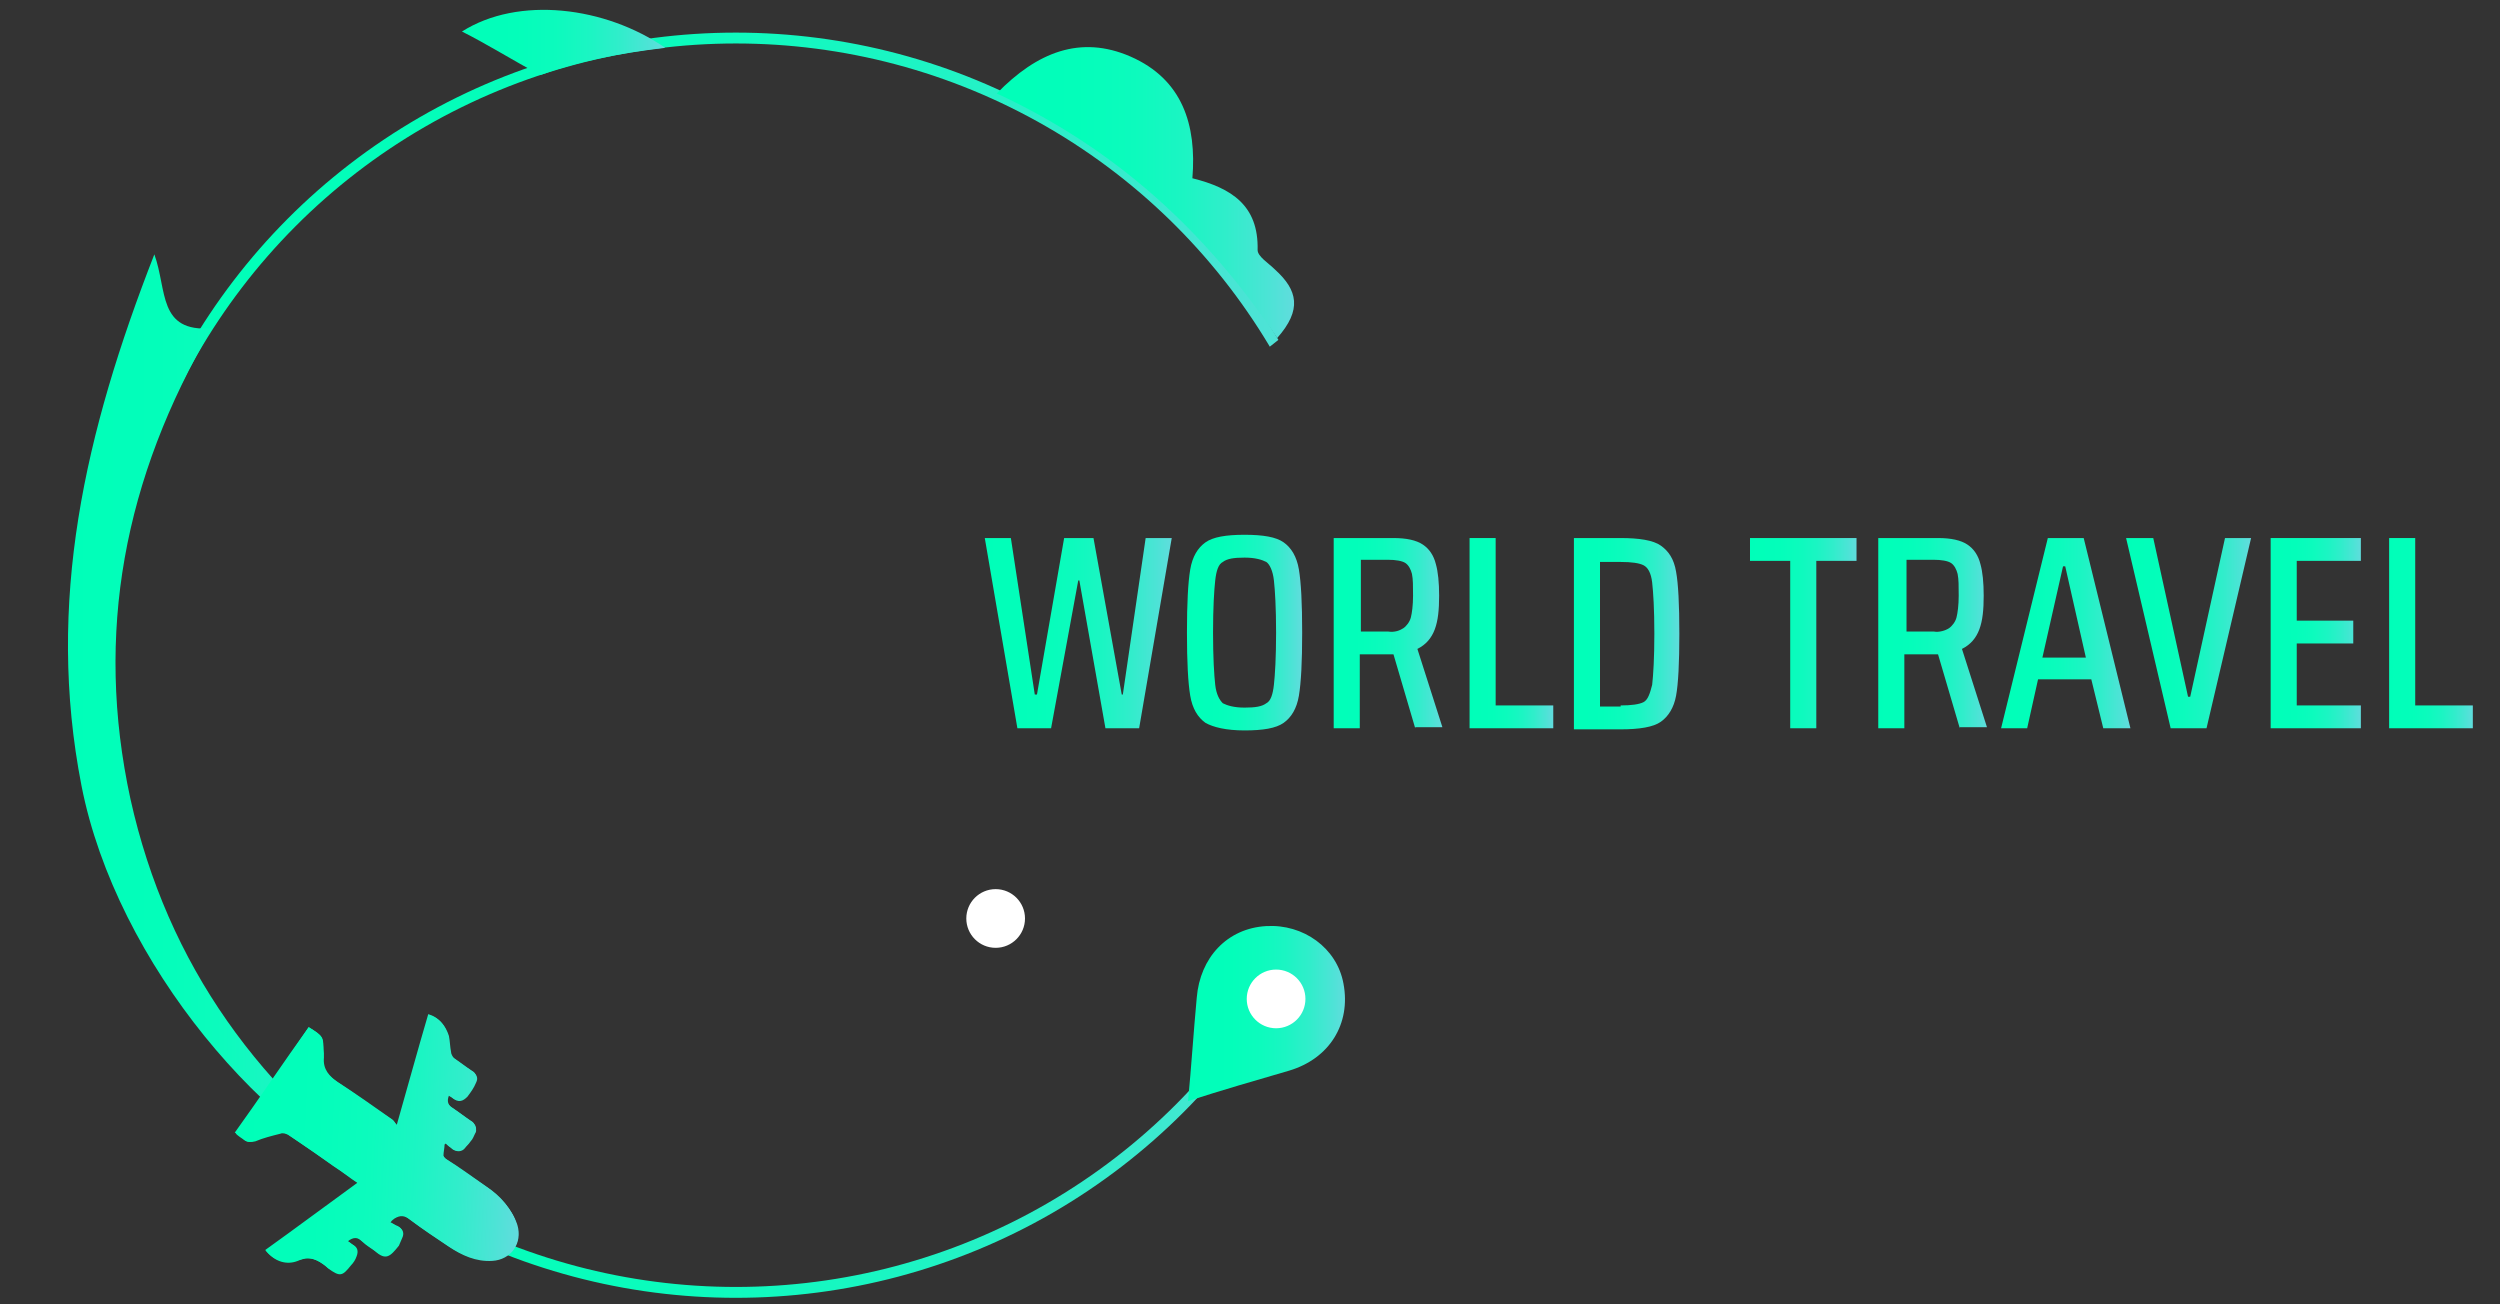<?xml version="1.0" encoding="utf-8"?>
<!-- Generator: Adobe Illustrator 19.0.0, SVG Export Plug-In . SVG Version: 6.00 Build 0)  -->
<svg version="1.1" id="Layer_1" xmlns="http://www.w3.org/2000/svg" xmlns:xlink="http://www.w3.org/1999/xlink" x="0px" y="0px"
	 viewBox="0 0 230 120" style="enable-background:new 0 0 230 120;" xml:space="preserve">
<rect x="0" y="0" width="230" height="120" fill="#333333" stroke="none"/>
<style type="text/css">
	.st0{fill:#FFFFFF;}
	.st1{fill:url(#XMLID_2_);}
	.st2{fill:url(#XMLID_3_);}
	.st3{fill:url(#XMLID_4_);}
	.st4{fill:url(#XMLID_5_);}
	.st5{fill:url(#XMLID_6_);}
	.st6{fill:url(#XMLID_7_);}
	.st7{fill:url(#XMLID_8_);}
	.st8{fill:url(#XMLID_9_);}
	.st9{fill:url(#XMLID_10_);}
	.st10{fill:url(#XMLID_11_);}
	.st11{fill:url(#XMLID_12_);}
	.st12{clip-path:url(#XMLID_13_);fill:none;stroke:url(#XMLID_14_);stroke-miterlimit:10;}
	.st13{fill:url(#XMLID_15_);}
	.st14{fill:url(#XMLID_16_);}
	.st15{fill:url(#XMLID_17_);}
	.st16{fill:url(#XMLID_18_);}
	.st17{fill:url(#XMLID_19_);}
	.st18{fill:url(#XMLID_20_);}
	.st19{fill:url(#XMLID_21_);}
</style>
<circle id="XMLID_40_" class="st0" cx="91.6" cy="84.5" r="2.7"/>
<g id="XMLID_220_">
	<linearGradient id="XMLID_2_" gradientUnits="userSpaceOnUse" x1="90.587" y1="58.227" x2="107.847" y2="58.227">
		<stop  offset="0" style="stop-color:#00FFB9"/>
		<stop  offset="0.273" style="stop-color:#03FEBA"/>
		<stop  offset="0.463" style="stop-color:#0CFBBD"/>
		<stop  offset="0.629" style="stop-color:#1BF5C3"/>
		<stop  offset="0.78" style="stop-color:#31EDCB"/>
		<stop  offset="0.92" style="stop-color:#4DE3D6"/>
		<stop  offset="1" style="stop-color:#61DCDD"/>
	</linearGradient>
	<path id="XMLID_256_" class="st1" d="M101.7,67l-2.4-13.6h-0.1L96.7,67h-3.1l-3-17.5H93l2.2,14.4h0.2l2.5-14.4h2.7l2.6,14.4h0.1
		l2.1-14.4h2.4l-3,17.5H101.7z"/>
	<linearGradient id="XMLID_3_" gradientUnits="userSpaceOnUse" x1="109.194" y1="58.227" x2="119.769" y2="58.227">
		<stop  offset="0" style="stop-color:#00FFB9"/>
		<stop  offset="0.273" style="stop-color:#03FEBA"/>
		<stop  offset="0.463" style="stop-color:#0CFBBD"/>
		<stop  offset="0.629" style="stop-color:#1BF5C3"/>
		<stop  offset="0.78" style="stop-color:#31EDCB"/>
		<stop  offset="0.92" style="stop-color:#4DE3D6"/>
		<stop  offset="1" style="stop-color:#61DCDD"/>
	</linearGradient>
	<path id="XMLID_253_" class="st2" d="M110.9,66.5c-0.7-0.5-1.2-1.3-1.4-2.5c-0.2-1.2-0.3-3.1-0.3-5.8c0-2.7,0.1-4.6,0.3-5.8
		c0.2-1.2,0.7-2,1.4-2.5c0.7-0.5,1.9-0.7,3.6-0.7c1.7,0,2.9,0.2,3.6,0.7c0.7,0.5,1.2,1.3,1.4,2.5c0.2,1.2,0.3,3.1,0.3,5.8
		c0,2.7-0.1,4.6-0.3,5.8c-0.2,1.2-0.7,2-1.4,2.5c-0.7,0.5-1.9,0.7-3.6,0.7C112.8,67.2,111.6,66.9,110.9,66.5z M116.5,64.7
		c0.4-0.2,0.6-0.8,0.7-1.7c0.1-0.9,0.2-2.5,0.2-4.8c0-2.3-0.1-3.9-0.2-4.8c-0.1-0.9-0.4-1.5-0.7-1.7c-0.4-0.2-1-0.4-2-0.4
		s-1.6,0.1-2,0.4c-0.4,0.2-0.6,0.8-0.7,1.7c-0.1,0.9-0.2,2.5-0.2,4.8c0,2.3,0.1,3.9,0.2,4.8c0.1,0.9,0.4,1.4,0.7,1.7
		c0.4,0.2,1,0.4,2,0.4S116.1,65,116.5,64.7z"/>
	<linearGradient id="XMLID_4_" gradientUnits="userSpaceOnUse" x1="122.667" y1="58.227" x2="132.683" y2="58.227">
		<stop  offset="0" style="stop-color:#00FFB9"/>
		<stop  offset="0.273" style="stop-color:#03FEBA"/>
		<stop  offset="0.463" style="stop-color:#0CFBBD"/>
		<stop  offset="0.629" style="stop-color:#1BF5C3"/>
		<stop  offset="0.78" style="stop-color:#31EDCB"/>
		<stop  offset="0.92" style="stop-color:#4DE3D6"/>
		<stop  offset="1" style="stop-color:#61DCDD"/>
	</linearGradient>
	<path id="XMLID_250_" class="st3" d="M130.2,67l-2-6.8H128h-2.9V67h-2.4V49.5h5.5c1.2,0,2.1,0.2,2.7,0.6c0.6,0.4,1,1,1.2,1.8
		c0.2,0.7,0.3,1.7,0.3,2.9c0,1.3-0.1,2.3-0.4,3.1c-0.3,0.8-0.8,1.4-1.6,1.8l2.3,7.2H130.2z M129.1,57.8c0.3-0.2,0.6-0.6,0.7-1
		c0.1-0.4,0.2-1.1,0.2-2c0-0.9,0-1.5-0.1-2c-0.1-0.4-0.3-0.8-0.6-1c-0.3-0.2-0.9-0.3-1.6-0.3h-2.5v6.6h2.5
		C128.3,58.2,128.8,58,129.1,57.8z"/>
	<linearGradient id="XMLID_5_" gradientUnits="userSpaceOnUse" x1="135.173" y1="58.227" x2="142.85" y2="58.227">
		<stop  offset="0" style="stop-color:#00FFB9"/>
		<stop  offset="0.273" style="stop-color:#03FEBA"/>
		<stop  offset="0.463" style="stop-color:#0CFBBD"/>
		<stop  offset="0.629" style="stop-color:#1BF5C3"/>
		<stop  offset="0.78" style="stop-color:#31EDCB"/>
		<stop  offset="0.92" style="stop-color:#4DE3D6"/>
		<stop  offset="1" style="stop-color:#61DCDD"/>
	</linearGradient>
	<path id="XMLID_248_" class="st4" d="M135.2,67V49.5h2.4v15.4h5.3V67H135.2z"/>
	<linearGradient id="XMLID_6_" gradientUnits="userSpaceOnUse" x1="144.807" y1="58.227" x2="154.543" y2="58.227">
		<stop  offset="0" style="stop-color:#00FFB9"/>
		<stop  offset="0.273" style="stop-color:#03FEBA"/>
		<stop  offset="0.463" style="stop-color:#0CFBBD"/>
		<stop  offset="0.629" style="stop-color:#1BF5C3"/>
		<stop  offset="0.78" style="stop-color:#31EDCB"/>
		<stop  offset="0.92" style="stop-color:#4DE3D6"/>
		<stop  offset="1" style="stop-color:#61DCDD"/>
	</linearGradient>
	<path id="XMLID_245_" class="st5" d="M144.8,49.5h4.3c1.7,0,3,0.2,3.7,0.7c0.7,0.5,1.2,1.2,1.4,2.4c0.2,1.1,0.3,3,0.3,5.7
		c0,2.7-0.1,4.6-0.3,5.7c-0.2,1.1-0.7,1.9-1.4,2.4c-0.7,0.5-2,0.7-3.7,0.7h-4.3V49.5z M149.1,64.9c1,0,1.7-0.1,2.1-0.3
		c0.4-0.2,0.6-0.8,0.8-1.6c0.1-0.9,0.2-2.4,0.2-4.7c0-2.3-0.1-3.8-0.2-4.7c-0.1-0.9-0.4-1.4-0.8-1.6c-0.4-0.2-1.1-0.3-2.1-0.3h-1.9
		v13.3H149.1z"/>
	<linearGradient id="XMLID_7_" gradientUnits="userSpaceOnUse" x1="161.024" y1="58.227" x2="170.836" y2="58.227">
		<stop  offset="0" style="stop-color:#00FFB9"/>
		<stop  offset="0.273" style="stop-color:#03FEBA"/>
		<stop  offset="0.463" style="stop-color:#0CFBBD"/>
		<stop  offset="0.629" style="stop-color:#1BF5C3"/>
		<stop  offset="0.78" style="stop-color:#31EDCB"/>
		<stop  offset="0.92" style="stop-color:#4DE3D6"/>
		<stop  offset="1" style="stop-color:#61DCDD"/>
	</linearGradient>
	<path id="XMLID_243_" class="st6" d="M164.7,67V51.6H161v-2.1h9.8v2.1h-3.7V67H164.7z"/>
	<linearGradient id="XMLID_8_" gradientUnits="userSpaceOnUse" x1="172.819" y1="58.227" x2="182.834" y2="58.227">
		<stop  offset="0" style="stop-color:#00FFB9"/>
		<stop  offset="0.273" style="stop-color:#03FEBA"/>
		<stop  offset="0.463" style="stop-color:#0CFBBD"/>
		<stop  offset="0.629" style="stop-color:#1BF5C3"/>
		<stop  offset="0.78" style="stop-color:#31EDCB"/>
		<stop  offset="0.92" style="stop-color:#4DE3D6"/>
		<stop  offset="1" style="stop-color:#61DCDD"/>
	</linearGradient>
	<path id="XMLID_240_" class="st7" d="M180.3,67l-2-6.8h-0.2h-2.9V67h-2.4V49.5h5.5c1.2,0,2.1,0.2,2.7,0.6c0.6,0.4,1,1,1.2,1.8
		c0.2,0.7,0.3,1.7,0.3,2.9c0,1.3-0.1,2.3-0.4,3.1c-0.3,0.8-0.8,1.4-1.6,1.8l2.3,7.2H180.3z M179.3,57.8c0.3-0.2,0.6-0.6,0.7-1
		c0.1-0.4,0.2-1.1,0.2-2c0-0.9,0-1.5-0.1-2c-0.1-0.4-0.3-0.8-0.6-1c-0.3-0.2-0.9-0.3-1.6-0.3h-2.5v6.6h2.5
		C178.4,58.2,179,58,179.3,57.8z"/>
	<linearGradient id="XMLID_9_" gradientUnits="userSpaceOnUse" x1="184.054" y1="58.227" x2="195.925" y2="58.227">
		<stop  offset="0" style="stop-color:#00FFB9"/>
		<stop  offset="0.273" style="stop-color:#03FEBA"/>
		<stop  offset="0.463" style="stop-color:#0CFBBD"/>
		<stop  offset="0.629" style="stop-color:#1BF5C3"/>
		<stop  offset="0.78" style="stop-color:#31EDCB"/>
		<stop  offset="0.92" style="stop-color:#4DE3D6"/>
		<stop  offset="1" style="stop-color:#61DCDD"/>
	</linearGradient>
	<path id="XMLID_237_" class="st8" d="M193.5,67l-1.1-4.5h-4.9l-1,4.5h-2.4l4.3-17.5h3.3l4.3,17.5H193.5z M190,52.1h-0.2l-1.9,8.4h4
		L190,52.1z"/>
	<linearGradient id="XMLID_10_" gradientUnits="userSpaceOnUse" x1="195.672" y1="58.227" x2="207.06" y2="58.227">
		<stop  offset="0" style="stop-color:#00FFB9"/>
		<stop  offset="0.273" style="stop-color:#03FEBA"/>
		<stop  offset="0.463" style="stop-color:#0CFBBD"/>
		<stop  offset="0.629" style="stop-color:#1BF5C3"/>
		<stop  offset="0.78" style="stop-color:#31EDCB"/>
		<stop  offset="0.92" style="stop-color:#4DE3D6"/>
		<stop  offset="1" style="stop-color:#61DCDD"/>
	</linearGradient>
	<path id="XMLID_235_" class="st9" d="M199.7,67l-4.1-17.5h2.5l3.2,14.6h0.2l3.2-14.6h2.4L203,67H199.7z"/>
	<linearGradient id="XMLID_11_" gradientUnits="userSpaceOnUse" x1="208.916" y1="58.227" x2="217.254" y2="58.227">
		<stop  offset="0" style="stop-color:#00FFB9"/>
		<stop  offset="0.273" style="stop-color:#03FEBA"/>
		<stop  offset="0.463" style="stop-color:#0CFBBD"/>
		<stop  offset="0.629" style="stop-color:#1BF5C3"/>
		<stop  offset="0.78" style="stop-color:#31EDCB"/>
		<stop  offset="0.92" style="stop-color:#4DE3D6"/>
		<stop  offset="1" style="stop-color:#61DCDD"/>
	</linearGradient>
	<path id="XMLID_223_" class="st10" d="M208.9,67V49.5h8.3v2.1h-5.9v5.5h5.2v2.1h-5.2v5.7h5.9V67H208.9z"/>
	<linearGradient id="XMLID_12_" gradientUnits="userSpaceOnUse" x1="219.847" y1="58.227" x2="227.524" y2="58.227">
		<stop  offset="0" style="stop-color:#00FFB9"/>
		<stop  offset="0.273" style="stop-color:#03FEBA"/>
		<stop  offset="0.463" style="stop-color:#0CFBBD"/>
		<stop  offset="0.629" style="stop-color:#1BF5C3"/>
		<stop  offset="0.78" style="stop-color:#31EDCB"/>
		<stop  offset="0.92" style="stop-color:#4DE3D6"/>
		<stop  offset="1" style="stop-color:#61DCDD"/>
	</linearGradient>
	<path id="XMLID_221_" class="st11" d="M219.8,67V49.5h2.4v15.4h5.3V67H219.8z"/>
</g>
<g id="XMLID_219_">
	<defs>
		<path id="XMLID_271_" d="M115.1,33.3c0,0,2.5-2.1,4.2-3.3c0.3-0.2,12.3-9.2,12-10.4S119.8-4.2,113.5-5c-6.2-0.8-58.4-1.9-59.2-1.6
			C53.5-6.4,20.8-2.4,20-1.2C19.2,0,1.3,12.3,0.7,14c-0.6,1.6-2.5,99.2-2.4,99.4c0.1,0.2,30.6,12,30.8,12s88.3,1.9,88.4,1.1
			c0.1-0.8,3.3-8.6,5.9-13.1c2.6-4.5,2.4-25.4,2.4-25.4l-17.6-3.4L115.1,33.3z"/>
	</defs>
	<clipPath id="XMLID_13_">
		<use xlink:href="#XMLID_271_"  style="overflow:visible;"/>
	</clipPath>
	<linearGradient id="XMLID_14_" gradientUnits="userSpaceOnUse" x1="9.53" y1="61.192" x2="125.838" y2="61.192">
		<stop  offset="0" style="stop-color:#00FFB9"/>
		<stop  offset="0.273" style="stop-color:#03FEBA"/>
		<stop  offset="0.463" style="stop-color:#0CFBBD"/>
		<stop  offset="0.629" style="stop-color:#1BF5C3"/>
		<stop  offset="0.78" style="stop-color:#31EDCB"/>
		<stop  offset="0.92" style="stop-color:#4DE3D6"/>
		<stop  offset="1" style="stop-color:#61DCDD"/>
	</linearGradient>
	<circle id="XMLID_270_" class="st12" cx="67.7" cy="61.2" r="57.7"/>
</g>
<g id="XMLID_265_">
	<linearGradient id="XMLID_15_" gradientUnits="userSpaceOnUse" x1="42.487" y1="3.932" x2="61.195" y2="3.932">
		<stop  offset="0" style="stop-color:#00FFB9"/>
		<stop  offset="0.273" style="stop-color:#03FEBA"/>
		<stop  offset="0.463" style="stop-color:#0CFBBD"/>
		<stop  offset="0.629" style="stop-color:#1BF5C3"/>
		<stop  offset="0.78" style="stop-color:#31EDCB"/>
		<stop  offset="0.92" style="stop-color:#4DE3D6"/>
		<stop  offset="1" style="stop-color:#61DCDD"/>
	</linearGradient>
	<path id="XMLID_266_" class="st13" d="M49.7,6.9c-2.6-1.4-5-2.9-7.2-4c5.2-3.3,13.2-2.3,18.7,1.5C56.9,4.9,53,5.7,49.7,6.9z"/>
	<linearGradient id="XMLID_16_" gradientUnits="userSpaceOnUse" x1="6.252" y1="66.512" x2="36.936" y2="66.512">
		<stop  offset="0" style="stop-color:#00FFB9"/>
		<stop  offset="0.273" style="stop-color:#03FEBA"/>
		<stop  offset="0.463" style="stop-color:#0CFBBD"/>
		<stop  offset="0.629" style="stop-color:#1BF5C3"/>
		<stop  offset="0.78" style="stop-color:#31EDCB"/>
		<stop  offset="0.92" style="stop-color:#4DE3D6"/>
		<stop  offset="1" style="stop-color:#61DCDD"/>
	</linearGradient>
	<path id="XMLID_269_" class="st14" d="M14.2,23.4c1.2,3.3,0.3,7.2,5.3,6.8C11.4,44,8.7,58.3,12,73.5c3.4,15.3,12,27.1,24.9,36.1
		c-12.2-4.6-26.2-21-29.4-37.3C4.2,55.4,7.8,39.8,14.2,23.4z"/>
	
		<linearGradient id="XMLID_17_" gradientUnits="userSpaceOnUse" x1="91.694" y1="-16279.835" x2="119.063" y2="-16279.835" gradientTransform="matrix(1 0 0 -1 0 -16262)">
		<stop  offset="0" style="stop-color:#00FFB9"/>
		<stop  offset="0.273" style="stop-color:#03FEBA"/>
		<stop  offset="0.463" style="stop-color:#0CFBBD"/>
		<stop  offset="0.629" style="stop-color:#1BF5C3"/>
		<stop  offset="0.78" style="stop-color:#31EDCB"/>
		<stop  offset="0.92" style="stop-color:#4DE3D6"/>
		<stop  offset="1" style="stop-color:#61DCDD"/>
	</linearGradient>
	<path id="XMLID_268_" class="st15" d="M91.7,8.6c3.7-3.8,7.7-5.4,12.3-3.4c4.8,2.1,6.1,6.3,5.7,11.2c3.6,0.9,6.1,2.5,6,6.6
		c0,0.6,1,1.2,1.6,1.8c2.1,1.9,2.5,3.7,0.2,6.3C110.9,21.2,102.5,13.6,91.7,8.6z"/>
	<linearGradient id="XMLID_18_" gradientUnits="userSpaceOnUse" x1="109.298" y1="93.23" x2="123.74" y2="93.23">
		<stop  offset="0" style="stop-color:#00FFB9"/>
		<stop  offset="0.273" style="stop-color:#03FEBA"/>
		<stop  offset="0.463" style="stop-color:#0CFBBD"/>
		<stop  offset="0.629" style="stop-color:#1BF5C3"/>
		<stop  offset="0.78" style="stop-color:#31EDCB"/>
		<stop  offset="0.92" style="stop-color:#4DE3D6"/>
		<stop  offset="1" style="stop-color:#61DCDD"/>
	</linearGradient>
	<path id="XMLID_267_" class="st16" d="M109.3,101.3c0.3-3.1,0.5-6.3,0.8-9.5c0.3-3.7,2.8-6.4,6.4-6.6c3.4-0.2,6.5,2,7.1,5.3
		c0.7,3.7-1.3,6.9-5,8C115.5,99.4,112.4,100.3,109.3,101.3z"/>
</g>
<circle id="XMLID_272_" class="st0" cx="117.4" cy="91.9" r="2.7"/>
<g id="XMLID_258_">
	
		<linearGradient id="XMLID_19_" gradientUnits="userSpaceOnUse" x1="21.574" y1="105.289" x2="48.263" y2="105.289" gradientTransform="matrix(0.999 4.423647e-002 -4.423647e-002 0.999 4.731 -1.333)">
		<stop  offset="0" style="stop-color:#00FFB9"/>
		<stop  offset="0.273" style="stop-color:#03FEBA"/>
		<stop  offset="0.463" style="stop-color:#0CFBBD"/>
		<stop  offset="0.629" style="stop-color:#1BF5C3"/>
		<stop  offset="0.78" style="stop-color:#31EDCB"/>
		<stop  offset="0.92" style="stop-color:#4DE3D6"/>
		<stop  offset="1" style="stop-color:#61DCDD"/>
	</linearGradient>
	<path id="XMLID_263_" class="st17" d="M28.4,94.5c-2.3,3.2-4.5,6.5-6.8,9.7c0.3,0.2,0.6,0.3,0.8,0.6c0.3,0.3,0.6,0.3,1,0.1
		c0.8-0.3,1.5-0.5,2.3-0.7c0.2-0.1,0.5,0,0.7,0.1c1.4,1,2.8,1.9,4.2,2.9c0.7,0.5,1.5,1,2.3,1.6c-2.9,2.1-5.7,4.2-8.5,6.2
		c0.8,1,1.9,1.3,2.9,0.9c1.2-0.4,1.9,0,2.7,0.6c0,0,0.1,0.1,0.1,0.1c1.1,0.7,1.3,0.7,2.1-0.3c0.2-0.2,0.3-0.5,0.5-0.8
		c0.2-0.5,0.1-0.8-0.4-1.1c-0.1-0.1-0.3-0.2-0.4-0.3c0.5-0.4,0.9-0.4,1.3,0c0.4,0.3,0.8,0.6,1.2,0.9c1.1,0.9,1.5,0.5,2.2-0.5
		c0.1-0.2,0.2-0.4,0.3-0.7c0.2-0.4,0.1-0.8-0.3-1c-0.3-0.1-0.5-0.3-0.8-0.4c0.2-0.2,0.3-0.3,0.4-0.4c0.5-0.3,0.9-0.3,1.4,0.1
		c1.2,0.9,2.4,1.7,3.6,2.5c1.2,0.8,2.5,1.4,4,1.3c1.8-0.1,2.9-1.6,2.3-3.3c-0.5-1.5-1.5-2.6-2.7-3.4c-1.3-0.9-2.5-1.8-3.8-2.6
		c-0.1-0.1-0.3-0.3-0.3-0.4c0-0.3,0-0.7,0.1-1c0,0,0.1-0.1,0.1-0.1c0.2,0.2,0.4,0.4,0.6,0.5c0.4,0.4,0.9,0.3,1.2-0.1
		c0.4-0.4,0.7-0.9,0.9-1.4c0.2-0.4,0.1-0.8-0.3-1c-0.6-0.4-1.1-0.8-1.7-1.2c-0.5-0.3-0.6-0.7-0.4-1.2c0.1,0.1,0.2,0.1,0.3,0.2
		c0.6,0.5,1,0.3,1.4-0.1c0.3-0.4,0.6-0.8,0.8-1.3c0.2-0.4,0.1-0.8-0.3-1c-0.6-0.4-1.1-0.8-1.7-1.2c-0.2-0.1-0.3-0.4-0.3-0.6
		c-0.1-0.5-0.1-1-0.2-1.5c-0.3-0.9-0.8-1.6-1.8-1.9c-1,3.4-1.9,6.7-2.9,10.2c-0.2-0.2-0.3-0.4-0.4-0.5c-1.7-1.2-3.4-2.4-5.1-3.5
		c-0.9-0.6-1.5-1.2-1.3-2.3c0-0.1,0-0.3,0-0.4C29.8,95.4,29.8,95.4,28.4,94.5C28.4,94.5,28.4,94.5,28.4,94.5z"/>
	
		<linearGradient id="XMLID_20_" gradientUnits="userSpaceOnUse" x1="21.574" y1="105.289" x2="48.263" y2="105.289" gradientTransform="matrix(0.999 4.423647e-002 -4.423647e-002 0.999 4.731 -1.333)">
		<stop  offset="0" style="stop-color:#00FFB9"/>
		<stop  offset="0.273" style="stop-color:#03FEBA"/>
		<stop  offset="0.463" style="stop-color:#0CFBBD"/>
		<stop  offset="0.629" style="stop-color:#1BF5C3"/>
		<stop  offset="0.78" style="stop-color:#31EDCB"/>
		<stop  offset="0.92" style="stop-color:#4DE3D6"/>
		<stop  offset="1" style="stop-color:#61DCDD"/>
	</linearGradient>
	<path id="XMLID_260_" class="st18" d="M28.4,94.5C28.4,94.5,28.4,94.5,28.4,94.5c1.3,0.8,1.3,0.8,1.4,2.4c0,0.1,0,0.3,0,0.4
		c-0.1,1.1,0.5,1.7,1.3,2.3c1.7,1.1,3.4,2.4,5.1,3.5c0.1,0.1,0.2,0.3,0.4,0.5c1-3.5,2-6.9,2.9-10.2c1,0.3,1.5,1,1.8,1.9
		c0.1,0.5,0.1,1,0.2,1.5c0,0.2,0.2,0.5,0.3,0.6c0.5,0.4,1.1,0.8,1.7,1.2c0.4,0.3,0.5,0.6,0.3,1c-0.2,0.5-0.5,0.9-0.8,1.3
		c-0.4,0.4-0.8,0.6-1.4,0.1c-0.1-0.1-0.2-0.1-0.3-0.2c-0.2,0.5-0.1,0.9,0.4,1.2c0.6,0.4,1.1,0.8,1.7,1.2c0.4,0.3,0.5,0.6,0.3,1
		c-0.3,0.5-0.6,1-0.9,1.4c-0.3,0.4-0.8,0.4-1.2,0.1c-0.2-0.2-0.4-0.4-0.6-0.5c0,0-0.1,0.1-0.1,0.1c0,0.3-0.1,0.7-0.1,1
		c0,0.2,0.2,0.3,0.3,0.4c1.3,0.9,2.5,1.7,3.8,2.6c1.2,0.9,2.2,1.9,2.7,3.4c0.5,1.7-0.6,3.2-2.3,3.3c-1.5,0.1-2.8-0.5-4-1.3
		c-1.2-0.8-2.4-1.6-3.6-2.5c-0.5-0.4-0.9-0.4-1.4-0.1c-0.1,0.1-0.2,0.1-0.4,0.4c0.3,0.1,0.5,0.3,0.8,0.4c0.4,0.2,0.5,0.6,0.3,1
		c-0.1,0.2-0.2,0.5-0.3,0.7c-0.8,1-1.2,1.4-2.2,0.5c-0.4-0.3-0.8-0.5-1.2-0.9c-0.4-0.4-0.8-0.4-1.3,0c0.1,0.1,0.3,0.2,0.4,0.3
		c0.5,0.2,0.6,0.6,0.4,1.1c-0.1,0.3-0.3,0.6-0.5,0.8c-0.8,1-1,1.1-2.1,0.3c0,0-0.1-0.1-0.1-0.1c-0.8-0.7-1.6-1.1-2.7-0.6
		c-1,0.4-2.1,0.1-2.9-0.9c2.8-2.1,5.6-4.1,8.5-6.2c-0.8-0.5-1.5-1.1-2.3-1.6c-1.4-1-2.8-2-4.2-2.9c-0.2-0.1-0.5-0.2-0.7-0.1
		c-0.8,0.2-1.6,0.4-2.3,0.7c-0.4,0.1-0.7,0.1-1-0.1c-0.3-0.2-0.6-0.4-0.8-0.6C23.9,101,26.2,97.8,28.4,94.5z M28.5,95.1
		c-2.1,3-4.2,6.1-6.3,9.1c0.5,0.8,1.2,0.5,2,0.3c0.5-0.2,1.1-0.3,1.6-0.5c0.3-0.1,0.6,0,0.9,0.2c2.1,1.5,4.3,3,6.4,4.5
		c0.1,0.1,0.3,0.2,0.4,0.3c-2.9,2.1-5.7,4.2-8.6,6.3c0.3,0.2,0.5,0.3,0.7,0.4c0.8,0.4,1.7,0.2,2.5-0.1c0.4-0.2,0.7-0.1,1.1,0.1
		c0.5,0.4,1.1,0.8,1.6,1.1c0.2,0.1,0.6,0.1,0.6,0c0.4-0.4,0.7-0.9,0.9-1.3c0.1-0.1-0.1-0.5-0.2-0.6c-0.3-0.2-0.6-0.4-1-0.7
		c0.5-0.2,0.9-0.4,1.2-0.6c0.3-0.2,0.5-0.1,0.8,0.1c0.5,0.4,1.1,0.8,1.7,1.2c0.8,0.5,1,0.5,1.5-0.3c0.2-0.2,0.3-0.5,0.4-0.8
		c0.1-0.3,0.1-0.5-0.2-0.7c-0.4-0.2-0.8-0.5-1.2-0.7c0.6-0.4,1-0.6,1.5-0.8c0.3-0.2,0.5-0.1,0.8,0.1c1.3,0.9,2.5,1.8,3.8,2.7
		c1,0.7,2.1,1.2,3.4,1.3c1.8,0.2,3-1,2.7-2.7c-0.2-0.9-0.6-1.8-1.3-2.4c-1.3-1.1-2.7-2-4.1-3.1c-0.5-0.4-1.2-0.6-1.4-1.1
		c-0.2-0.5,0-1.2,0.1-1.8c0,0,0,0,0.1-0.2c0.3,0.2,0.5,0.5,0.8,0.7c0.7,0.5,1,0.5,1.5-0.2c0.2-0.2,0.3-0.5,0.4-0.7
		c0.2-0.3,0.1-0.6-0.2-0.8c-0.7-0.5-1.4-1-2.1-1.4c-0.1-0.1-0.3-0.2-0.3-0.3c0-0.5,0.1-1,0.1-1.7c0.3,0.2,0.4,0.4,0.5,0.5
		c0.9,0.6,1.1,0.5,1.7-0.4c0.1-0.2,0.2-0.4,0.3-0.6c0.1-0.3,0.1-0.5-0.2-0.7c-0.5-0.3-1-0.7-1.6-1.1c-0.5-0.3-0.6-0.6-0.6-1.1
		c0-1.1-0.3-2.2-1.4-2.8c-1,3.4-2,6.8-2.9,10.2c-0.1,0-0.2-0.1-0.2-0.1c-2.3-1.6-4.6-3.2-6.9-4.8c-0.1-0.1-0.2-0.3-0.3-0.5
		c-0.1-0.6-0.1-1.2-0.1-1.9C29.4,96,29.4,95.3,28.5,95.1z"/>
	
		<linearGradient id="XMLID_21_" gradientUnits="userSpaceOnUse" x1="22.092" y1="105.281" x2="47.935" y2="105.281" gradientTransform="matrix(0.999 4.423647e-002 -4.423647e-002 0.999 4.731 -1.333)">
		<stop  offset="0" style="stop-color:#00FFB9"/>
		<stop  offset="0.273" style="stop-color:#03FEBA"/>
		<stop  offset="0.463" style="stop-color:#0CFBBD"/>
		<stop  offset="0.629" style="stop-color:#1BF5C3"/>
		<stop  offset="0.78" style="stop-color:#31EDCB"/>
		<stop  offset="0.92" style="stop-color:#4DE3D6"/>
		<stop  offset="1" style="stop-color:#61DCDD"/>
	</linearGradient>
	<path id="XMLID_259_" class="st19" d="M28.5,95.1c0.9,0.2,0.9,1,1,1.7c0,0.6,0.1,1.3,0.1,1.9c0,0.2,0.1,0.4,0.3,0.5
		c2.3,1.6,4.6,3.2,6.9,4.8c0,0,0.1,0,0.2,0.1c1-3.4,1.9-6.8,2.9-10.2c1.2,0.6,1.4,1.7,1.4,2.8c0,0.5,0.1,0.9,0.6,1.1
		c0.5,0.3,1,0.7,1.6,1.1c0.3,0.2,0.3,0.4,0.2,0.7c-0.1,0.2-0.2,0.4-0.3,0.6c-0.6,0.9-0.9,1-1.7,0.4c-0.1-0.1-0.3-0.2-0.5-0.5
		c-0.1,0.7-0.1,1.2-0.1,1.7c0,0.1,0.2,0.2,0.3,0.3c0.7,0.5,1.4,1,2.1,1.4c0.3,0.2,0.4,0.5,0.2,0.8c-0.1,0.2-0.2,0.5-0.4,0.7
		c-0.5,0.7-0.8,0.8-1.5,0.2c-0.3-0.2-0.6-0.4-0.8-0.7c-0.1,0.1-0.1,0.1-0.1,0.2c0,0.6-0.3,1.3-0.1,1.8c0.2,0.5,0.9,0.8,1.4,1.1
		c1.4,1,2.8,2,4.1,3.1c0.7,0.6,1.2,1.5,1.3,2.4c0.3,1.7-0.9,2.8-2.7,2.7c-1.3-0.1-2.4-0.6-3.4-1.3c-1.3-0.9-2.6-1.8-3.8-2.7
		c-0.3-0.2-0.5-0.2-0.8-0.1c-0.4,0.3-0.9,0.4-1.5,0.8c0.4,0.2,0.8,0.5,1.2,0.7c0.3,0.2,0.4,0.4,0.2,0.7c-0.1,0.3-0.2,0.5-0.4,0.8
		c-0.5,0.8-0.8,0.8-1.5,0.3c-0.6-0.4-1.1-0.8-1.7-1.2c-0.3-0.2-0.5-0.2-0.8-0.1c-0.3,0.2-0.7,0.3-1.2,0.6c0.4,0.3,0.8,0.4,1,0.7
		c0.1,0.1,0.3,0.5,0.2,0.6c-0.3,0.5-0.6,0.9-0.9,1.3c-0.1,0.1-0.5,0.1-0.6,0c-0.6-0.3-1.1-0.7-1.6-1.1c-0.4-0.3-0.7-0.3-1.1-0.1
		c-0.8,0.3-1.7,0.5-2.5,0.1c-0.2-0.1-0.5-0.3-0.7-0.4c2.9-2.1,5.7-4.2,8.6-6.3c-0.2-0.1-0.3-0.2-0.4-0.3c-2.1-1.5-4.3-3-6.4-4.5
		c-0.3-0.2-0.5-0.3-0.9-0.2c-0.5,0.2-1.1,0.3-1.6,0.5c-0.7,0.2-1.5,0.5-2-0.3C24.3,101.1,26.4,98.1,28.5,95.1z"/>
</g>
</svg>
